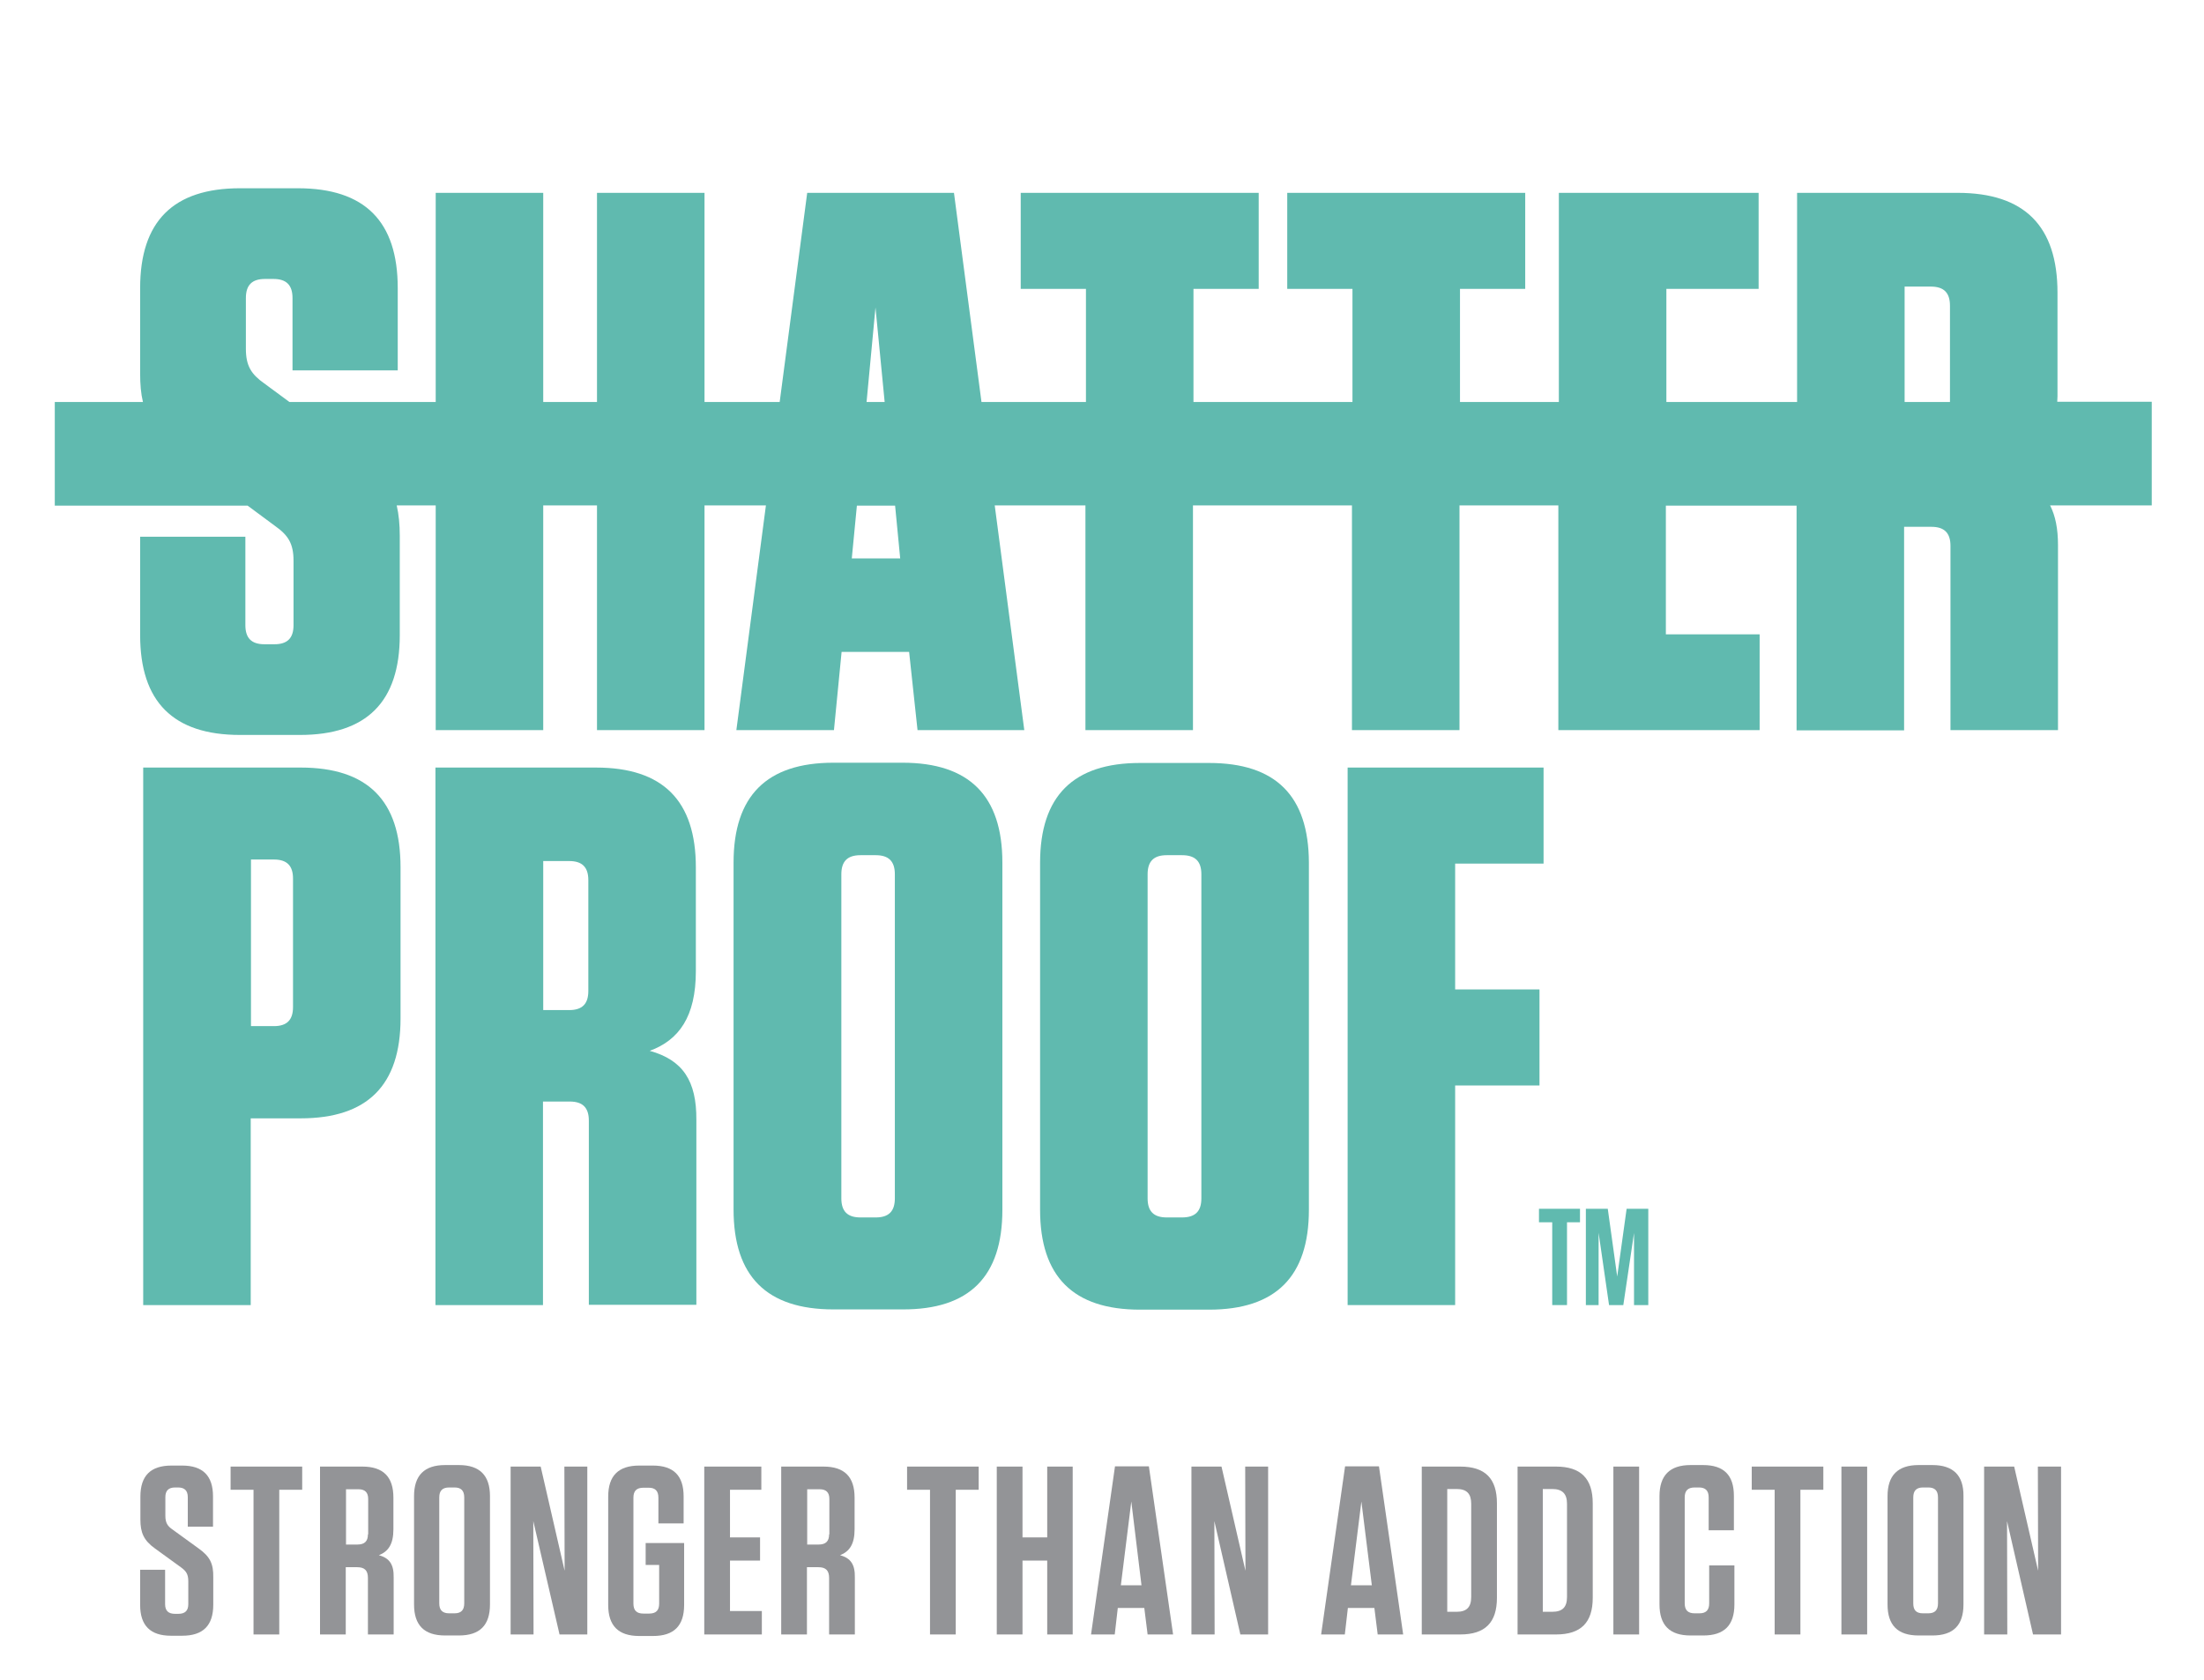 <?xml version="1.0" encoding="utf-8"?>
<!-- Generator: Adobe Illustrator 23.0.4, SVG Export Plug-In . SVG Version: 6.00 Build 0)  -->
<svg version="1.1" id="Layer_1" xmlns="http://www.w3.org/2000/svg" xmlns:xlink="http://www.w3.org/1999/xlink" x="0px" y="0px"
	 viewBox="0 0 865 659.5" style="enable-background:new 0 0 865 659.5;" xml:space="preserve">
<style type="text/css">
	.st0{fill:#60BAAF;}
	.st1{fill:#939497;}
</style>
<g>
	<g>
		<path class="st0" d="M118,301.3H56.2v211h42.2V439H118c26.2,0,39.2-13,39.2-39.2v-59.4C157.2,314.2,144.2,301.3,118,301.3
			 M115,395.3c0,5.1-2.4,7.5-7.5,7.5h-9v-65.4h9c5.1,0,7.5,2.4,7.5,7.5V395.3z"/>
		<path class="st0" d="M255,412.5c11.4-4.2,18.1-13.3,18.1-31.3v-40.7c0-26.2-12.9-39.2-39.2-39.2h-63v211h42.2v-79.9h10.5
			c5.1,0,7.5,2.4,7.5,7.5v72.3h42.2v-72.6C273.4,424.3,268,416.1,255,412.5 M230.9,389c0,5.1-2.4,7.5-7.5,7.5h-10.2V338h10.2
			c5.1,0,7.5,2.4,7.5,7.5V389z"/>
		<path class="st0" d="M393.4,474.9V338.6c0-26.2-13-39.2-39.2-39.2h-27.1c-26.2,0-39.2,13-39.2,39.2v136.2
			c0,26.2,13,39.2,39.2,39.2h27.1C380.5,514.1,393.4,501.1,393.4,474.9 M351.2,470.4c0,5.1-2.4,7.5-7.5,7.5h-6
			c-5.1,0-7.5-2.4-7.5-7.5V343.2c0-5.1,2.4-7.5,7.5-7.5h6c5.1,0,7.5,2.4,7.5,7.5V470.4z"/>
		<path class="st0" d="M474.5,299.5h-27.1c-26.2,0-39.2,13-39.2,39.2v136.2c0,26.2,13,39.2,39.2,39.2h27.1c26.2,0,39.2-13,39.2-39.2
			V338.6C513.6,312.4,500.7,299.5,474.5,299.5 M471.5,470.4c0,5.1-2.4,7.5-7.6,7.5h-6c-5.1,0-7.5-2.4-7.5-7.5V343.2
			c0-5.1,2.4-7.5,7.5-7.5h6c5.2,0,7.6,2.4,7.6,7.5V470.4z"/>
		<polygon class="st0" points="605.8,339 605.8,301.3 528.9,301.3 528.9,512.3 571.1,512.3 571.1,426.1 604.2,426.1 604.2,388.4 
			571.1,388.4 571.1,339 		"/>
		<path class="st0" d="M807.4,157.8c0-0.8,0.1-1.4,0.1-2.2v-40.7c0-26.2-13-39.2-39.2-39.2h-63v82.1h-51.3v-44.4h36.2V75.7h-78.4
			v82.1h-38.8v-44.4h25.6V75.7h-93.4v37.7h25.6v44.4h-62.4v-44.4h25.6V75.7h-93.4v37.7h25.6v44.4h-41l-10.8-82.1h-57.6L306,157.8
			h-29.5V75.7h-42.2v82.1h-21.1V75.7H171v82.1h-57.4l-9.9-7.3c-5.1-3.6-7.2-6.9-7.2-13.6V117c0-5.1,2.4-7.5,7.5-7.5h3.3
			c5.1,0,7.5,2.4,7.5,7.5v28.4h41.3v-32.3c0-26.2-12.9-39.2-39.2-39.2H94.2C68,73.9,55,86.9,55,113.1v33.5c0,4.2,0.3,7.9,1.1,11.2
			H21.5v40.7h75.7l10.8,8c5.1,3.6,7.2,6.9,7.2,13.6v25.3c0,5.1-2.4,7.5-7.5,7.5h-3.9c-5.1,0-7.5-2.4-7.5-7.5v-34.7H55v38.6
			c0,26.2,13,39.2,39.2,39.2h23.5c26.2,0,39.2-13,39.2-39.2v-38.9c0-4.6-0.4-8.5-1.2-12H171v88.2h42.2v-88.2h21.1v88.2h42.2v-88.2
			h24.1l-11.6,88.2h38.3l3-30.7h26.5l3.3,30.7h41.9l-11.6-88.2h35.6v88.2h42.2v-88.2h62.4v88.2h42.2v-88.2h38.8v88.2h79V249h-36.8
			v-50.5h51.3v88.2h42.2v-79.9H758c5.1,0,7.5,2.4,7.5,7.5v72.3h42.2v-72.6c0-6.4-1-11.5-3.1-15.6h39.9v-40.7H807.4z M343.6,120.7
			l3.6,37.1h-7.1L343.6,120.7z M353.3,219.2h-19l2-20.7h15L353.3,219.2z M747.5,112.5h10.3c5.1,0,7.5,2.4,7.5,7.5v37.8h-17.8V112.5z
			"/>
		<path class="st1" d="M77.9,607.8l-10.2-7.4c-1.9-1.3-2.8-2.6-2.8-5.4v-7.3c0-2.5,1.2-3.8,3.8-3.8h1.2c2.5,0,3.8,1.2,3.8,3.8v11.6
			h9.9v-11.9c0-8.1-4-12.1-12.1-12.1h-4.2c-8.2,0-12.2,4-12.2,12.2v9c0,5.1,1.3,8.2,5.8,11.4l10.2,7.4c1.9,1.4,2.8,2.6,2.8,5.4v9
			c0,2.5-1.2,3.8-3.9,3.8h-1.3c-2.6,0-3.9-1.2-3.9-3.8v-13.5H55V630c0,8.1,4,12.1,12.1,12.1h4.4c8.2,0,12.2-4,12.2-12.2v-10.7
			C83.8,613.8,82.4,611,77.9,607.8"/>
		<polygon class="st1" points="90.5,584.8 99.5,584.8 99.5,641.6 109.6,641.6 109.6,584.8 118.6,584.8 118.6,575.7 90.5,575.7 		"/>
		<path class="st1" d="M148.7,610.5c3.7-1.5,5.7-4.3,5.7-10.2v-12.4c0-8.2-4-12.2-12.2-12.2h-16.6v65.9h10.1v-26.4h4.5
			c2.9,0,4.2,1.3,4.2,4.2v22.2h10.1v-22.4C154.6,614.2,152.9,611.6,148.7,610.5 M144.4,602.3c0,2.7-1.3,4-4.1,4h-4.5v-21.7h4.9
			c2.5,0,3.8,1.2,3.8,3.8V602.3z"/>
		<path class="st1" d="M180.1,575.1h-5.4c-8.2,0-12.2,4.1-12.2,12.2v42.5c0,8.2,4,12.2,12.2,12.2h5.4c8.2,0,12.2-4,12.2-12.2v-42.5
			C192.3,579.2,188.3,575.1,180.1,575.1 M182.2,629.4c0,2.6-1.2,3.9-3.8,3.9h-2.1c-2.6,0-3.9-1.2-3.9-3.9v-41.6
			c0-2.6,1.2-3.9,3.9-3.9h2.1c2.5,0,3.8,1.2,3.8,3.9V629.4z"/>
		<polygon class="st1" points="221.6,616.6 212.2,575.7 200.4,575.7 200.4,641.6 209.4,641.6 209.3,597.1 219.6,641.6 230.5,641.6 
			230.5,575.7 221.5,575.7 		"/>
		<path class="st1" d="M253.4,614.3h5.3v15.2c0,2.6-1.2,3.9-3.9,3.9h-2.3c-2.6,0-3.9-1.2-3.9-3.9v-41.6c0-2.6,1.2-3.9,3.9-3.9h2.1
			c2.5,0,3.8,1.2,3.8,3.9v10.1h9.9v-10.6c0-8.1-3.9-12.1-12.1-12.1h-5.3c-8.2,0-12.2,4-12.2,12.2v42.5c0,8.2,4,12.2,12.2,12.2h5.4
			c8.2,0,12.2-4,12.2-12.2v-24.3h-15.1V614.3z"/>
		<polygon class="st1" points="286.5,612.6 298.3,612.6 298.3,603.5 286.5,603.5 286.5,584.8 298.8,584.8 298.8,575.7 276.4,575.7 
			276.4,641.6 299,641.6 299,632.4 286.5,632.4 		"/>
		<path class="st1" d="M329.7,610.5c3.7-1.5,5.7-4.3,5.7-10.2v-12.4c0-8.2-4-12.2-12.2-12.2h-16.6v65.9h10.1v-26.4h4.5
			c2.9,0,4.2,1.3,4.2,4.2v22.2h10.1v-22.4C335.6,614.2,333.9,611.6,329.7,610.5 M325.4,602.3c0,2.7-1.3,4-4.1,4h-4.5v-21.7h4.9
			c2.5,0,3.8,1.2,3.8,3.8V602.3z"/>
		<polygon class="st1" points="356,584.8 365,584.8 365,641.6 375.1,641.6 375.1,584.8 384.1,584.8 384.1,575.7 356,575.7 		"/>
		<polygon class="st1" points="411,603.5 401.3,603.5 401.3,575.7 391.2,575.7 391.2,641.6 401.3,641.6 401.3,612.6 411,612.6 
			411,641.6 421,641.6 421,575.7 411,575.7 		"/>
		<path class="st1" d="M437.6,575.6l-9.4,66h9.3l1.2-10.4h10.4l1.3,10.4h10l-9.5-66H437.6z M439.9,622.3l4.1-32.9l4,32.9H439.9z"/>
		<polygon class="st1" points="488.8,616.6 479.4,575.7 467.6,575.7 467.6,641.6 476.7,641.6 476.6,597.1 486.8,641.6 497.7,641.6 
			497.7,575.7 488.7,575.7 		"/>
		<path class="st1" d="M527.9,575.6l-9.4,66h9.3l1.2-10.4h10.4l1.3,10.4h10l-9.5-66H527.9z M530.2,622.3l4.1-32.9l4.1,32.9H530.2z"
			/>
		<path class="st1" d="M573.1,575.7H558v65.9h15.1c9.8,0,14.4-4.7,14.4-14.4v-37.1C587.5,580.4,582.9,575.7,573.1,575.7
			 M577.4,626.9c0,4-1.8,5.8-5.7,5.8H568v-48.2h3.7c4,0,5.7,1.9,5.7,5.8V626.9z"/>
		<path class="st1" d="M610.7,575.7h-15.1v65.9h15.1c9.8,0,14.4-4.7,14.4-14.4v-37.1C625.1,580.4,620.4,575.7,610.7,575.7
			 M615,626.9c0,4-1.8,5.8-5.8,5.8h-3.7v-48.2h3.7c4,0,5.8,1.9,5.8,5.8V626.9z"/>
		<rect x="633.2" y="575.7" class="st1" width="10.1" height="65.9"/>
		<path class="st1" d="M670.8,629.4c0,2.6-1.2,3.9-3.8,3.9h-1.9c-2.6,0-3.9-1.2-3.9-3.9v-41.6c0-2.6,1.2-3.9,3.9-3.9h1.7
			c2.5,0,3.8,1.2,3.8,3.9v12.9h9.9v-13.5c0-8.2-4-12.1-12.1-12.1h-4.9c-8.2,0-12.2,4.1-12.2,12.2v42.5c0,8.2,4,12.2,12.2,12.2h5
			c8.2,0,12.2-4,12.2-12.2v-15.3h-9.9V629.4z"/>
		<polygon class="st1" points="687.5,584.8 696.5,584.8 696.5,641.6 706.6,641.6 706.6,584.8 715.6,584.8 715.6,575.7 687.5,575.7 
					"/>
		<rect x="722.7" y="575.7" class="st1" width="10.1" height="65.9"/>
		<path class="st1" d="M758.4,575.1h-5.4c-8.2,0-12.2,4.1-12.2,12.2v42.5c0,8.2,4,12.2,12.2,12.2h5.4c8.2,0,12.2-4,12.2-12.2v-42.5
			C770.7,579.2,766.6,575.1,758.4,575.1 M760.6,629.4c0,2.6-1.2,3.9-3.8,3.9h-2.1c-2.6,0-3.8-1.2-3.8-3.9v-41.6
			c0-2.6,1.2-3.9,3.8-3.9h2.1c2.5,0,3.8,1.2,3.8,3.9V629.4z"/>
		<polygon class="st1" points="799.9,616.6 790.5,575.7 778.7,575.7 778.7,641.6 787.8,641.6 787.7,597.1 797.9,641.6 808.9,641.6 
			808.9,575.7 799.8,575.7 		"/>
		<polygon class="st0" points="609.2,512.3 609.2,479.8 604,479.8 604,474.5 620.1,474.5 620.1,479.8 615,479.8 615,512.3 		"/>
		<polygon class="st0" points="634.7,501.1 638.4,474.5 646.9,474.5 646.9,512.3 641.3,512.3 641.3,484 637.1,512.3 631.5,512.3 
			627.4,483.9 627.4,512.3 622.4,512.3 622.4,474.5 631,474.5 		"/>
	</g>
</g>
</svg>
